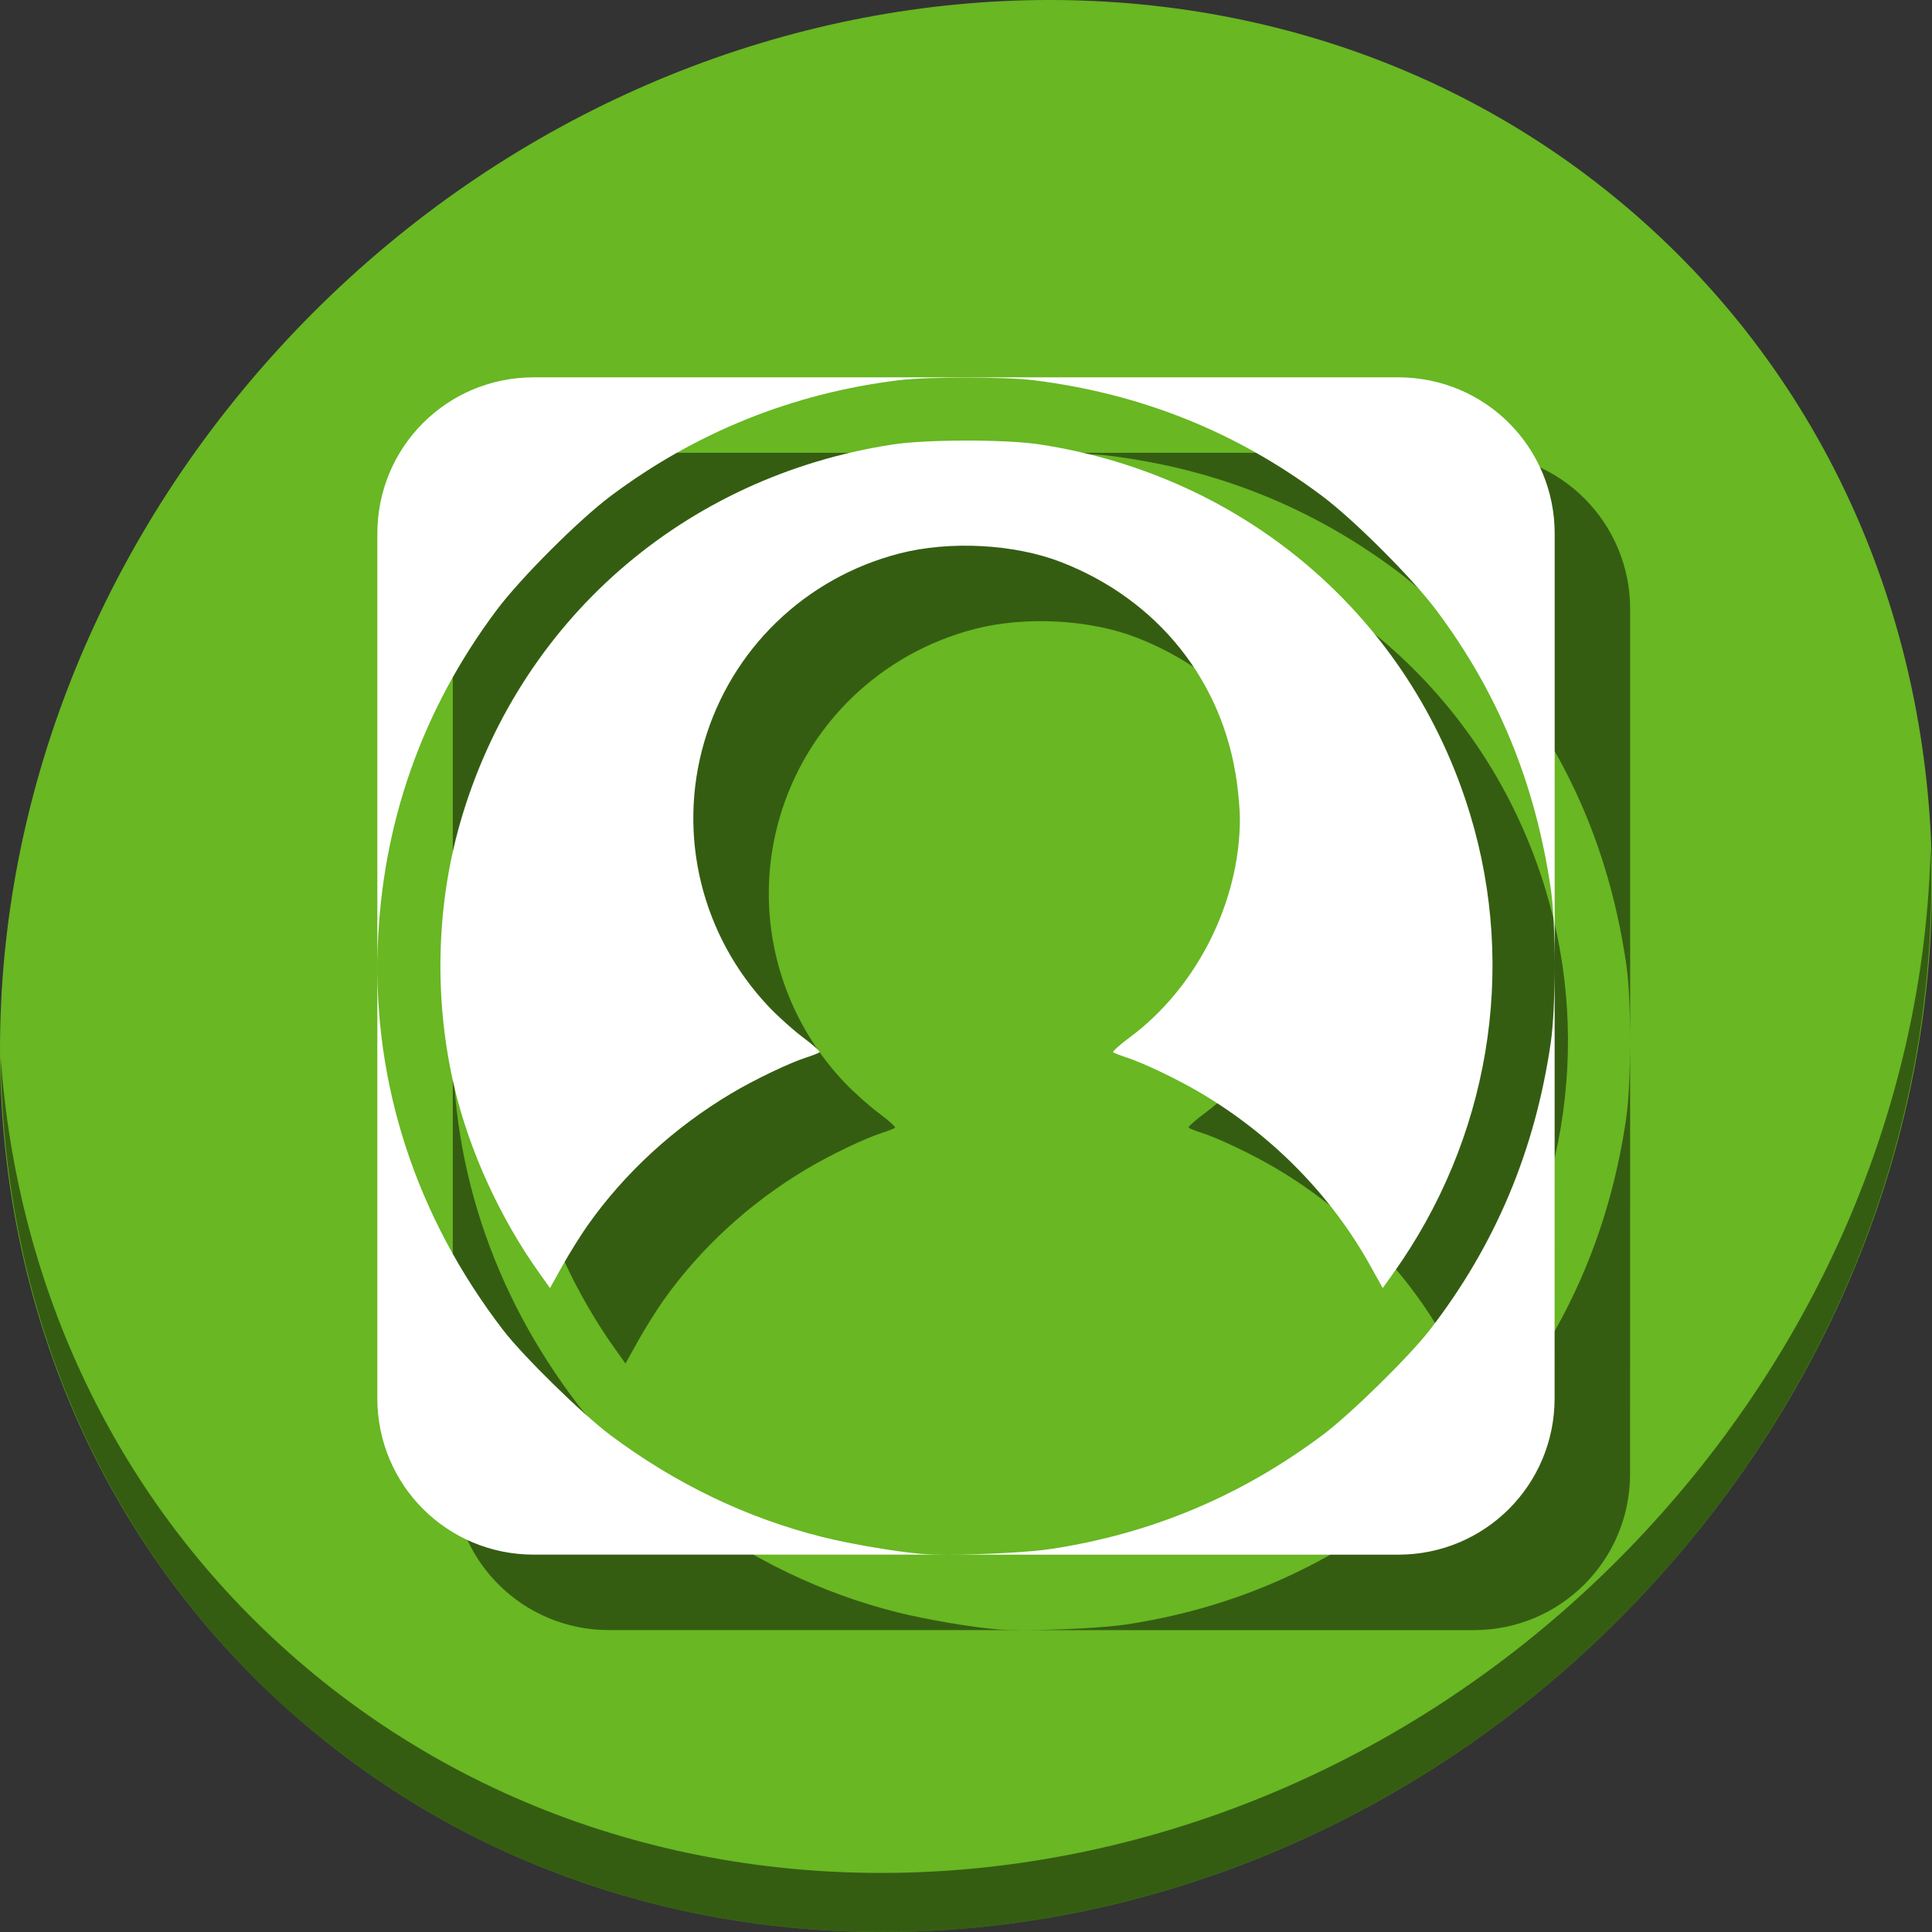 <?xml version="1.0" encoding="UTF-8" standalone="no"?>
<svg
   xmlns:dc="http://purl.org/dc/elements/1.1/"
   xmlns:cc="http://creativecommons.org/ns#"
   xmlns:rdf="http://www.w3.org/1999/02/22-rdf-syntax-ns#"
   xmlns:svg="http://www.w3.org/2000/svg"
   xmlns="http://www.w3.org/2000/svg"
   xmlns:sodipodi="http://sodipodi.sourceforge.net/DTD/sodipodi-0.dtd"
   xmlns:inkscape="http://www.inkscape.org/namespaces/inkscape"
   viewBox="0 0 64 64"
   version="1.1"
   id="svg6"
   sodipodi:docname="edit-image-face-show.svg"
   width="64"
   height="64"
   inkscape:version="0.92.2 5c3e80d, 2017-08-06">
  <rect x="0" y="0" width="64" height="64" fill="#333333" stroke="none"/>
  <sodipodi:namedview
     pagecolor="#ffffff"
     bordercolor="#666666"
     borderopacity="1"
     objecttolerance="10"
     gridtolerance="10"
     guidetolerance="10"
     inkscape:pageopacity="0"
     inkscape:pageshadow="2"
     inkscape:window-width="1366"
     inkscape:window-height="717"
     id="namedview8"
     showgrid="false"
     inkscape:zoom="4.9166667"
     inkscape:cx="14.417155"
     inkscape:cy="16.144728"
     inkscape:window-x="0"
     inkscape:window-y="24"
     inkscape:window-maximized="1"
     inkscape:current-layer="svg6" />
  <defs
     id="defs3051">
    <style
       type="text/css"
       id="current-color-scheme">
      .ColorScheme-Text {
        color:#4d4d4d;
      }
      </style>
  </defs>
  <g
     id="g839">
    <path
       style="fill:#68b723;fill-opacity:1;stroke-width:1.389"
       inkscape:connector-curvature="0"
       d="M 54.114,7.059 C 66.888,18.131 67.343,38.272 55.129,52.047 42.915,65.821 22.66,68.013 9.886,56.941 -2.888,45.869 -3.342,25.728 8.871,11.953 21.085,-1.821 41.34,-4.013 54.114,7.059 Z"
       id="path52" />
    <path
       style="opacity:1;fill:#000000;fill-opacity:0.49;stroke-width:1.389"
       inkscape:connector-curvature="0"
       d="m 63.954,28.113 c -0.194,7.664 -3.145,15.519 -8.871,21.977 -12.214,13.775 -32.469,15.966 -45.243,4.894 -5.987,-5.189 -9.279,-12.369 -9.816,-19.955 0.076,8.295 3.365,16.282 9.861,21.911 12.774,11.072 33.03,8.88 45.243,-4.894 6.213,-7.007 9.126,-15.661 8.827,-23.933 z"
       id="path54" />
    <path
       inkscape:connector-curvature="0"
       style="opacity:1;fill:#000000;fill-opacity:0.49;stroke:none;stroke-width:0.489;stroke-miterlimit:4;stroke-dasharray:none;stroke-dashoffset:0;stroke-opacity:1"
       d="m 20.177,15 c -2.868,0 -5.177,2.309 -5.177,5.177 v 28.645 c 0,2.868 2.309,5.177 5.177,5.177 h 13.771 c -0.375,4.63e-4 -0.702,-0.008 -0.934,-0.026 h -2.5e-4 c -0.807,-0.065 -2.367,-0.331 -3.271,-0.558 -2.505,-0.628 -4.853,-1.755 -7.013,-3.367 -0.935,-0.698 -2.895,-2.616 -3.567,-3.493 -2.876,-3.748 -4.313,-8.14 -4.15,-12.69 0.147,-4.099 1.475,-7.863 3.936,-11.151 0.795,-1.063 2.724,-2.992 3.787,-3.787 2.825,-2.114 6.039,-3.404 9.547,-3.833 0.95,-0.116 3.527,-0.115 4.462,0.002 3.559,0.445 6.713,1.71 9.547,3.83 1.063,0.795 2.992,2.724 3.787,3.787 2.052,2.742 3.278,5.726 3.794,9.233 0.086,0.582 0.128,1.56 0.128,2.54 V 20.177 c 0,-2.868 -2.309,-5.177 -5.177,-5.177 z m 33.823,19.488 c -1.25e-4,0.98 -0.043,1.961 -0.129,2.551 -0.522,3.58 -1.837,6.705 -4.002,9.51 -0.692,0.896 -2.641,2.807 -3.573,3.501 -2.702,2.014 -5.645,3.249 -8.96,3.759 -0.712,0.11 -2.265,0.19 -3.389,0.191 h 14.874 c 2.868,0 5.177,-2.309 5.177,-5.177 z M 34.513,17.095 c -0.939,0 -1.879,0.043 -2.44,0.129 -6.928,1.063 -12.408,5.856 -14.329,12.53 -0.799,2.778 -0.869,5.881 -0.196,8.748 0.498,2.121 1.523,4.362 2.835,6.195 l 0.337,0.472 0.411,-0.738 c 0.226,-0.406 0.607,-1.017 0.847,-1.356 h 5e-4 c 1.222,-1.728 2.854,-3.225 4.739,-4.349 0.767,-0.458 1.927,-1.014 2.496,-1.197 0.211,-0.068 0.407,-0.145 0.436,-0.171 0.028,-0.024 -0.212,-0.242 -0.535,-0.482 -0.323,-0.239 -0.838,-0.7 -1.146,-1.025 -2.23,-2.355 -3.042,-5.685 -2.14,-8.772 0.899,-3.077 3.344,-5.438 6.465,-6.244 1.664,-0.43 3.808,-0.316 5.356,0.285 3.212,1.246 5.372,3.956 5.825,7.307 0.054,0.403 0.099,0.936 0.099,1.185 0,2.769 -1.432,5.611 -3.659,7.26 -0.325,0.241 -0.568,0.459 -0.539,0.485 0.028,0.024 0.225,0.103 0.436,0.171 0.569,0.183 1.728,0.739 2.496,1.197 2.358,1.405 4.295,3.383 5.584,5.701 l 0.413,0.743 0.337,-0.472 c 3.181,-4.445 4.124,-10.055 2.559,-15.219 -1.975,-6.519 -7.428,-11.208 -14.249,-12.255 -0.561,-0.086 -1.501,-0.129 -2.44,-0.129 z"
       id="path838" />
    <path
       id="rect835"
       d="m 17.677,12.5 c -2.868,0 -5.177,2.309 -5.177,5.177 v 28.645 c 0,2.868 2.309,5.177 5.177,5.177 h 13.771 c -0.375,4.62e-4 -0.702,-0.008 -0.934,-0.026 h -2.5e-4 c -0.807,-0.065 -2.367,-0.331 -3.271,-0.558 -2.505,-0.628 -4.853,-1.755 -7.013,-3.367 -0.935,-0.698 -2.895,-2.616 -3.567,-3.493 -2.876,-3.748 -4.313,-8.14 -4.15,-12.69 0.147,-4.099 1.475,-7.863 3.936,-11.151 0.795,-1.063 2.724,-2.992 3.787,-3.787 2.825,-2.114 6.039,-3.404 9.547,-3.833 0.95,-0.116 3.527,-0.115 4.462,0.002 3.559,0.445 6.713,1.71 9.547,3.83 1.063,0.795 2.992,2.724 3.787,3.787 2.052,2.742 3.278,5.726 3.794,9.233 0.086,0.582 0.128,1.56 0.128,2.54 V 17.677 c 6e-6,-2.868 -2.309,-5.177 -5.177,-5.177 z m 33.823,19.488 c -1.25e-4,0.98 -0.043,1.961 -0.129,2.551 -0.522,3.58 -1.837,6.705 -4.002,9.51 -0.692,0.896 -2.641,2.807 -3.573,3.501 -2.702,2.014 -5.645,3.249 -8.96,3.759 -0.712,0.11 -2.265,0.19 -3.389,0.191 h 14.874 c 2.868,0 5.177,-2.309 5.177,-5.177 z M 32.013,14.595 c -0.939,0 -1.879,0.043 -2.44,0.129 -6.928,1.063 -12.408,5.856 -14.329,12.53 -0.799,2.778 -0.869,5.881 -0.196,8.748 0.498,2.121 1.523,4.362 2.835,6.195 l 0.337,0.472 0.411,-0.738 c 0.226,-0.406 0.607,-1.017 0.847,-1.356 h 5e-4 c 1.222,-1.728 2.854,-3.225 4.739,-4.349 0.767,-0.458 1.927,-1.014 2.496,-1.197 0.211,-0.068 0.407,-0.145 0.436,-0.171 0.028,-0.024 -0.212,-0.242 -0.535,-0.482 -0.323,-0.239 -0.838,-0.7 -1.146,-1.025 -2.23,-2.355 -3.042,-5.685 -2.14,-8.772 0.899,-3.077 3.344,-5.438 6.465,-6.244 1.664,-0.43 3.808,-0.316 5.356,0.285 3.212,1.246 5.372,3.956 5.825,7.307 0.054,0.403 0.099,0.936 0.099,1.185 0,2.769 -1.432,5.611 -3.659,7.26 -0.325,0.241 -0.568,0.459 -0.539,0.485 0.028,0.024 0.225,0.103 0.436,0.171 0.569,0.183 1.728,0.739 2.496,1.197 2.358,1.405 4.295,3.383 5.584,5.701 l 0.413,0.743 0.337,-0.472 c 3.181,-4.445 4.124,-10.055 2.559,-15.219 -1.975,-6.519 -7.428,-11.208 -14.249,-12.255 -0.561,-0.086 -1.501,-0.129 -2.44,-0.129 z"
       style="opacity:1;fill:#ffffff;fill-opacity:1;stroke:none;stroke-width:0.489;stroke-miterlimit:4;stroke-dasharray:none;stroke-dashoffset:0;stroke-opacity:1"
       inkscape:connector-curvature="0" />
  </g>
</svg>
